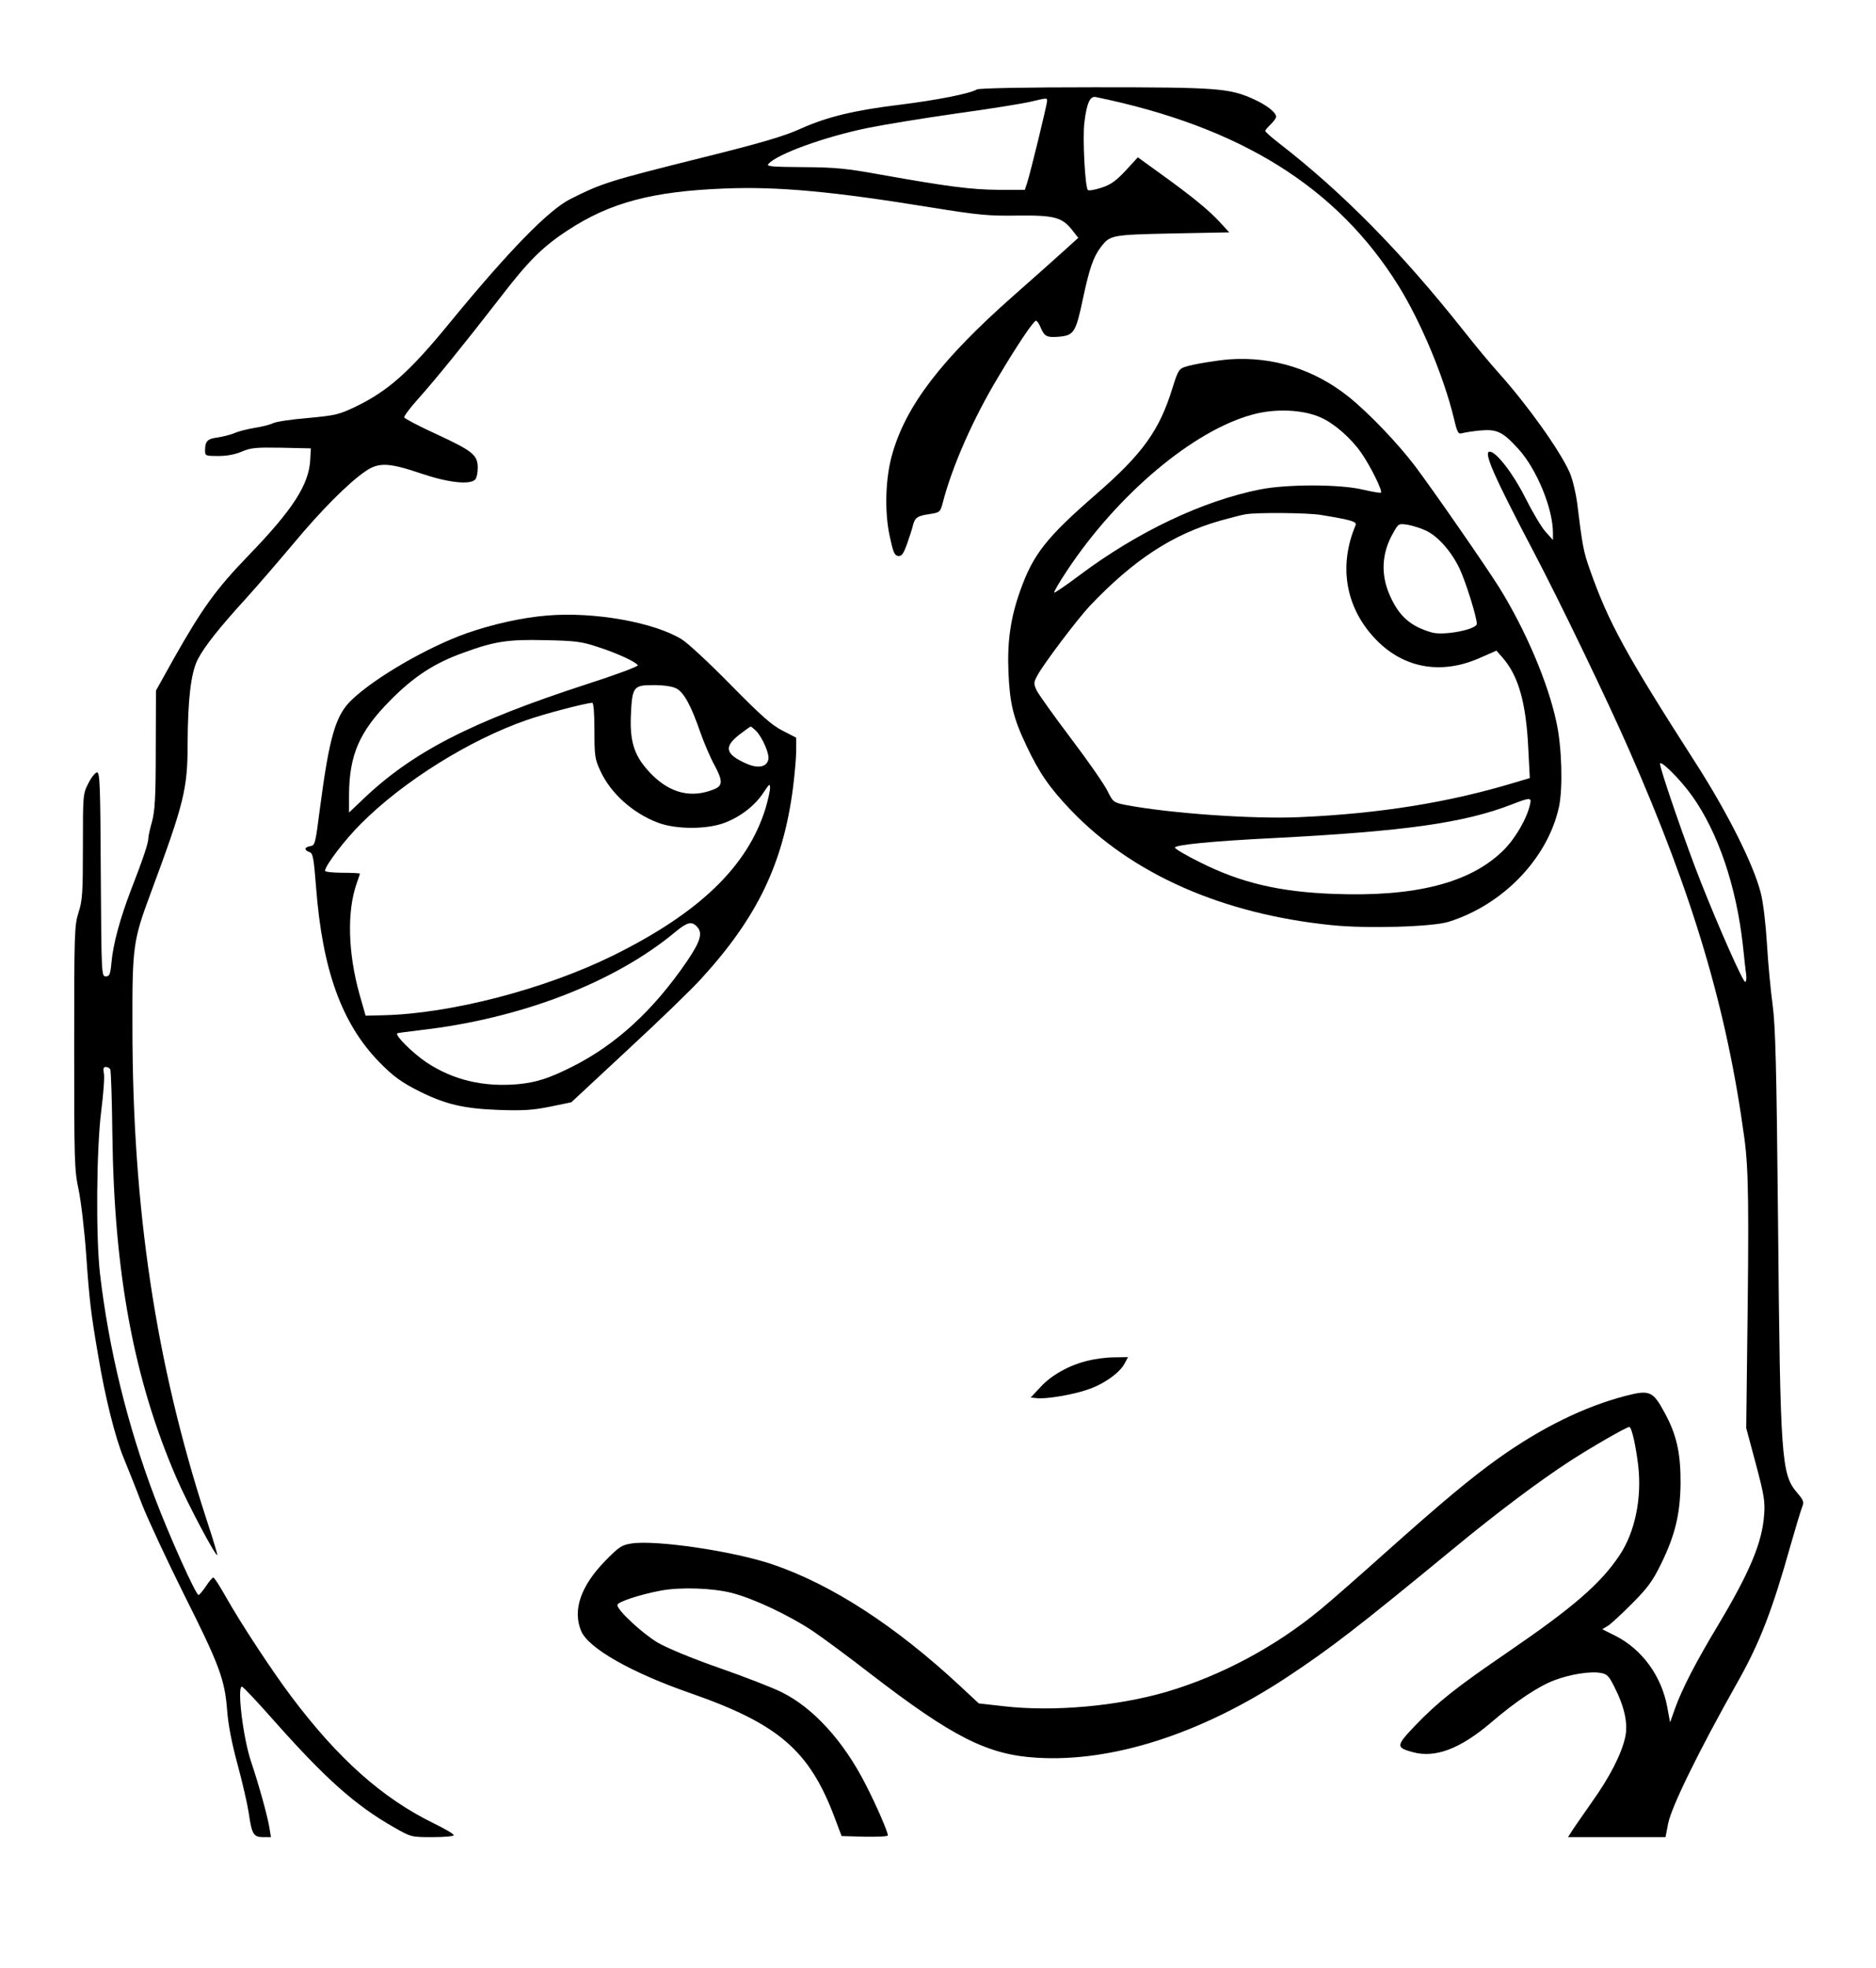 <?xml version="1.0" standalone="no"?>
<!DOCTYPE svg PUBLIC "-//W3C//DTD SVG 20010904//EN"
 "http://www.w3.org/TR/2001/REC-SVG-20010904/DTD/svg10.dtd">
<svg version="1.0" xmlns="http://www.w3.org/2000/svg"
 width="860pt" height="902pt" viewBox="0 0 860 902"
 preserveAspectRatio="xMidYMid meet">

<g transform="translate(0,902) scale(0.1,-0.1)"
fill="#000000" stroke="none">
<path d="M4478 8610 c-31 -19 -184 -49 -353 -70 -213 -26 -334 -56 -455 -110
-72 -33 -179 -65 -445 -131 -436 -109 -462 -117 -610 -191 -101 -51 -283 -238
-553 -567 -184 -225 -282 -312 -430 -384 -78 -37 -93 -41 -222 -53 -75 -6
-147 -17 -159 -24 -12 -6 -50 -16 -84 -21 -34 -6 -75 -16 -92 -24 -16 -7 -51
-16 -77 -20 -48 -6 -58 -17 -58 -61 0 -23 3 -24 61 -24 38 0 77 7 107 20 42
18 65 20 182 18 l135 -3 -3 -55 c-7 -113 -81 -227 -282 -435 -149 -154 -213
-243 -342 -471 l-83 -149 -1 -270 c0 -220 -4 -281 -17 -330 -9 -32 -17 -67
-17 -77 0 -22 -24 -94 -80 -238 -50 -131 -81 -245 -89 -330 -5 -56 -9 -65 -26
-65 -20 0 -20 8 -23 468 -2 403 -4 467 -17 467 -8 0 -26 -22 -40 -50 -25 -49
-25 -53 -25 -289 0 -211 -2 -247 -20 -303 -19 -60 -20 -92 -20 -619 0 -520 1
-562 20 -650 11 -52 27 -186 35 -299 15 -215 22 -270 55 -463 32 -192 78 -375
116 -467 19 -47 58 -143 85 -215 28 -71 114 -255 190 -408 165 -328 189 -394
200 -534 5 -68 21 -150 48 -250 22 -81 45 -181 51 -221 14 -98 22 -112 66
-112 l36 0 -7 43 c-9 55 -47 192 -85 306 -36 108 -64 341 -41 341 5 0 70 -69
145 -154 237 -267 373 -389 552 -491 79 -45 79 -45 177 -45 54 0 97 4 97 9 0
6 -42 30 -93 55 -235 115 -438 296 -652 581 -90 120 -229 331 -303 462 -26 46
-50 83 -54 83 -4 0 -20 -18 -34 -40 -15 -22 -30 -40 -34 -40 -12 0 -131 263
-200 445 -126 332 -212 684 -252 1030 -19 169 -16 570 6 743 10 79 16 157 12
173 -4 21 -2 29 9 29 7 0 17 -5 20 -10 4 -6 8 -140 10 -298 8 -639 99 -1126
294 -1576 52 -120 180 -361 187 -353 2 1 -21 77 -51 168 -231 711 -338 1419
-338 2254 -1 369 3 395 85 615 152 410 168 474 168 682 1 203 15 323 46 385
30 59 99 146 225 284 47 52 142 162 211 244 127 153 255 282 333 335 60 42
108 40 255 -10 124 -42 223 -53 248 -28 7 7 12 31 12 54 0 59 -23 77 -191 155
-79 36 -145 71 -146 76 -2 5 26 43 63 84 79 88 216 257 377 465 130 169 194
233 312 310 193 126 386 177 715 190 244 10 496 -13 950 -87 218 -35 261 -39
395 -37 170 2 205 -8 252 -69 l26 -33 -64 -58 c-35 -32 -141 -126 -235 -209
-329 -291 -491 -502 -554 -725 -31 -108 -36 -260 -12 -373 16 -75 22 -91 39
-93 16 -2 24 8 41 55 11 32 24 70 27 85 9 36 21 44 77 52 46 7 48 9 59 49 43
168 140 388 255 579 86 145 162 258 173 258 5 0 14 -13 21 -30 18 -43 29 -48
88 -43 66 7 74 21 107 177 29 136 48 190 81 233 43 56 48 57 329 63 l260 5
-44 48 c-51 55 -128 118 -274 223 l-101 73 -55 -60 c-44 -47 -68 -65 -111 -79
-30 -10 -58 -15 -63 -11 -13 13 -25 240 -16 310 11 90 26 122 53 116 662 -136
1105 -412 1387 -865 103 -166 208 -417 254 -608 16 -67 20 -73 39 -67 12 3 48
9 82 12 76 7 103 -6 174 -84 85 -93 160 -276 159 -388 l0 -30 -35 39 c-19 22
-60 91 -92 155 -55 110 -133 211 -163 211 -30 0 18 -110 202 -460 123 -234
339 -683 438 -909 294 -669 448 -1189 528 -1781 19 -144 21 -304 12 -990 l-4
-335 44 -164 c38 -143 43 -173 38 -235 -9 -126 -66 -262 -212 -506 -101 -168
-163 -288 -196 -379 l-23 -65 -13 70 c-26 142 -115 264 -236 326 l-62 31 25
15 c14 8 64 55 111 102 72 72 95 104 133 181 65 133 88 228 90 369 1 139 -18
225 -73 325 -53 99 -69 106 -177 78 -190 -49 -387 -146 -584 -286 -130 -93
-257 -199 -526 -439 -115 -103 -245 -217 -289 -253 -206 -171 -458 -306 -711
-380 -225 -65 -514 -91 -742 -65 l-115 13 -86 80 c-298 277 -589 465 -859 557
-180 61 -533 113 -647 96 -45 -7 -57 -15 -120 -79 -113 -116 -151 -226 -111
-322 33 -79 230 -191 501 -285 404 -141 545 -262 661 -570 l32 -85 106 -3 c58
-1 106 1 106 6 0 17 -53 139 -103 236 -100 196 -239 349 -383 420 -44 22 -173
72 -288 112 -126 44 -236 90 -280 115 -72 43 -186 149 -186 173 0 14 103 48
199 66 91 17 238 12 327 -11 98 -25 261 -102 368 -173 45 -30 164 -118 266
-197 378 -291 538 -372 764 -385 344 -21 750 109 1141 366 207 137 325 228
765 590 206 170 396 312 536 403 102 66 260 157 273 157 11 0 30 -86 41 -178
17 -149 -15 -304 -85 -409 -87 -131 -212 -239 -513 -445 -237 -162 -320 -228
-422 -334 -91 -95 -92 -103 -15 -124 103 -29 218 14 360 135 113 97 219 168
293 195 69 26 160 41 208 33 31 -5 39 -13 65 -65 47 -93 63 -169 49 -231 -18
-79 -71 -182 -153 -297 -40 -58 -82 -117 -91 -132 l-18 -28 224 0 223 0 12 62
c15 77 141 334 318 648 102 180 160 331 244 630 23 80 46 157 52 172 10 24 7
32 -23 67 -72 85 -77 150 -87 1231 -7 729 -12 906 -25 1005 -9 66 -21 192 -26
280 -6 94 -17 191 -29 235 -33 129 -153 368 -299 595 -320 499 -398 641 -484
885 -29 82 -34 108 -58 305 -7 51 -22 112 -35 141 -46 102 -193 308 -324 454
-37 41 -112 131 -166 200 -282 355 -549 627 -842 854 -35 27 -63 52 -63 56 0
3 11 17 25 30 14 13 25 29 25 35 0 19 -42 53 -102 80 -112 51 -165 55 -731 55
-317 0 -528 -4 -539 -10z m322 -53 c0 -16 -76 -327 -91 -374 l-11 -33 -121 0
c-126 1 -233 15 -542 70 -154 28 -205 33 -352 34 -141 1 -170 3 -161 14 38 45
257 125 458 166 69 14 251 44 405 66 154 21 307 46 340 54 77 18 75 18 75 3z
m2955 -3182 c120 -167 205 -416 235 -690 6 -55 12 -115 15 -132 2 -18 0 -33
-5 -33 -10 0 -119 245 -202 455 -65 163 -188 519 -188 544 0 21 91 -69 145
-144z"/>
<path d="M5635 7373 c-59 -5 -165 -22 -201 -34 -29 -9 -34 -17 -59 -97 -60
-195 -137 -302 -350 -487 -229 -199 -289 -276 -348 -442 -44 -123 -60 -232
-54 -373 6 -145 22 -210 82 -337 60 -127 106 -193 205 -297 281 -293 694 -475
1193 -526 162 -17 463 -8 537 15 251 78 456 292 507 528 18 87 13 274 -12 387
-38 180 -141 422 -262 617 -62 99 -304 448 -387 558 -79 104 -212 243 -303
316 -159 127 -348 186 -548 172z m421 -267 c62 -28 137 -94 184 -161 44 -63
101 -180 90 -183 -5 -2 -44 5 -87 15 -106 24 -343 24 -466 0 -265 -53 -562
-194 -829 -394 -61 -46 -113 -81 -115 -79 -3 3 24 49 60 103 232 349 578 640
849 713 105 29 233 23 314 -14z m-1 -446 c141 -23 167 -31 159 -48 -77 -183
-47 -370 84 -513 127 -139 301 -174 480 -97 l82 36 29 -33 c72 -83 107 -206
117 -416 l7 -135 -74 -22 c-298 -90 -615 -141 -979 -157 -211 -10 -597 17
-801 56 -54 11 -57 13 -82 64 -14 29 -89 137 -167 240 -78 103 -149 203 -158
221 -14 31 -14 36 4 69 28 52 181 255 239 317 201 212 381 330 600 392 50 14
101 27 115 29 51 9 287 7 345 -3z m482 -72 c54 -25 116 -95 153 -172 29 -61
80 -224 80 -255 0 -26 -150 -55 -205 -40 -96 27 -149 72 -191 164 -46 99 -41
200 13 293 24 43 25 43 66 37 23 -4 61 -16 84 -27z m477 -1255 c-14 -64 -68
-158 -124 -212 -151 -148 -402 -212 -774 -198 -251 9 -428 51 -615 145 -63 31
-115 62 -115 67 -1 13 171 30 454 44 598 31 871 69 1090 154 85 33 92 33 84 0z"/>
<path d="M2509 6199 c-112 -9 -249 -39 -369 -81 -178 -63 -419 -202 -527 -305
-75 -71 -103 -168 -147 -503 -20 -156 -22 -165 -43 -168 -28 -4 -30 -18 -5
-27 17 -5 20 -25 31 -162 29 -378 117 -622 287 -798 66 -68 106 -97 191 -139
118 -58 200 -77 358 -83 115 -4 157 -1 237 15 l97 20 259 241 c143 132 295
279 338 327 255 279 374 526 419 871 8 63 15 141 15 173 l0 59 -62 32 c-50 25
-100 70 -238 210 -96 98 -197 192 -225 209 -127 78 -401 127 -616 109z m231
-144 c88 -28 174 -68 184 -84 3 -5 -101 -44 -232 -86 -535 -174 -805 -313
-1034 -534 l-58 -55 0 79 c1 185 47 292 190 436 107 108 201 170 336 218 142
52 203 61 374 57 137 -3 165 -6 240 -31z m360 -190 c35 -18 68 -78 111 -203
17 -48 46 -116 65 -150 38 -71 38 -94 -4 -110 -103 -41 -197 -18 -283 67 -79
80 -102 144 -97 271 6 133 11 140 104 140 48 0 86 -6 104 -15z m-375 -192 c0
-119 2 -132 28 -188 47 -101 148 -192 262 -235 83 -32 225 -32 307 -1 73 28
138 78 177 137 28 42 31 45 31 22 0 -14 -10 -57 -21 -94 -82 -265 -304 -479
-702 -675 -312 -153 -738 -264 -1047 -272 l-84 -2 -28 98 c-53 190 -58 380
-13 508 8 23 15 43 15 45 0 2 -36 4 -80 4 -44 0 -80 4 -80 9 0 23 92 144 165
216 192 193 497 384 760 475 76 27 266 77 300 79 6 1 10 -48 10 -126z m743 -5
c29 -32 61 -106 54 -130 -8 -34 -48 -41 -100 -18 -97 43 -105 76 -34 132 26
20 50 37 53 38 3 0 15 -10 27 -22z m-274 -894 c29 -29 18 -67 -45 -160 -154
-225 -324 -381 -524 -482 -107 -54 -167 -73 -250 -81 -159 -14 -298 19 -420
100 -64 43 -145 124 -134 133 2 2 51 8 109 15 459 53 887 218 1165 449 54 45
75 51 99 26z"/>
<path d="M4988 2784 c-85 -20 -168 -66 -218 -121 l-45 -48 28 -3 c41 -5 163
15 232 39 72 23 148 77 170 119 l16 30 -63 -1 c-35 0 -89 -7 -120 -15z"/>
</g>
</svg>
